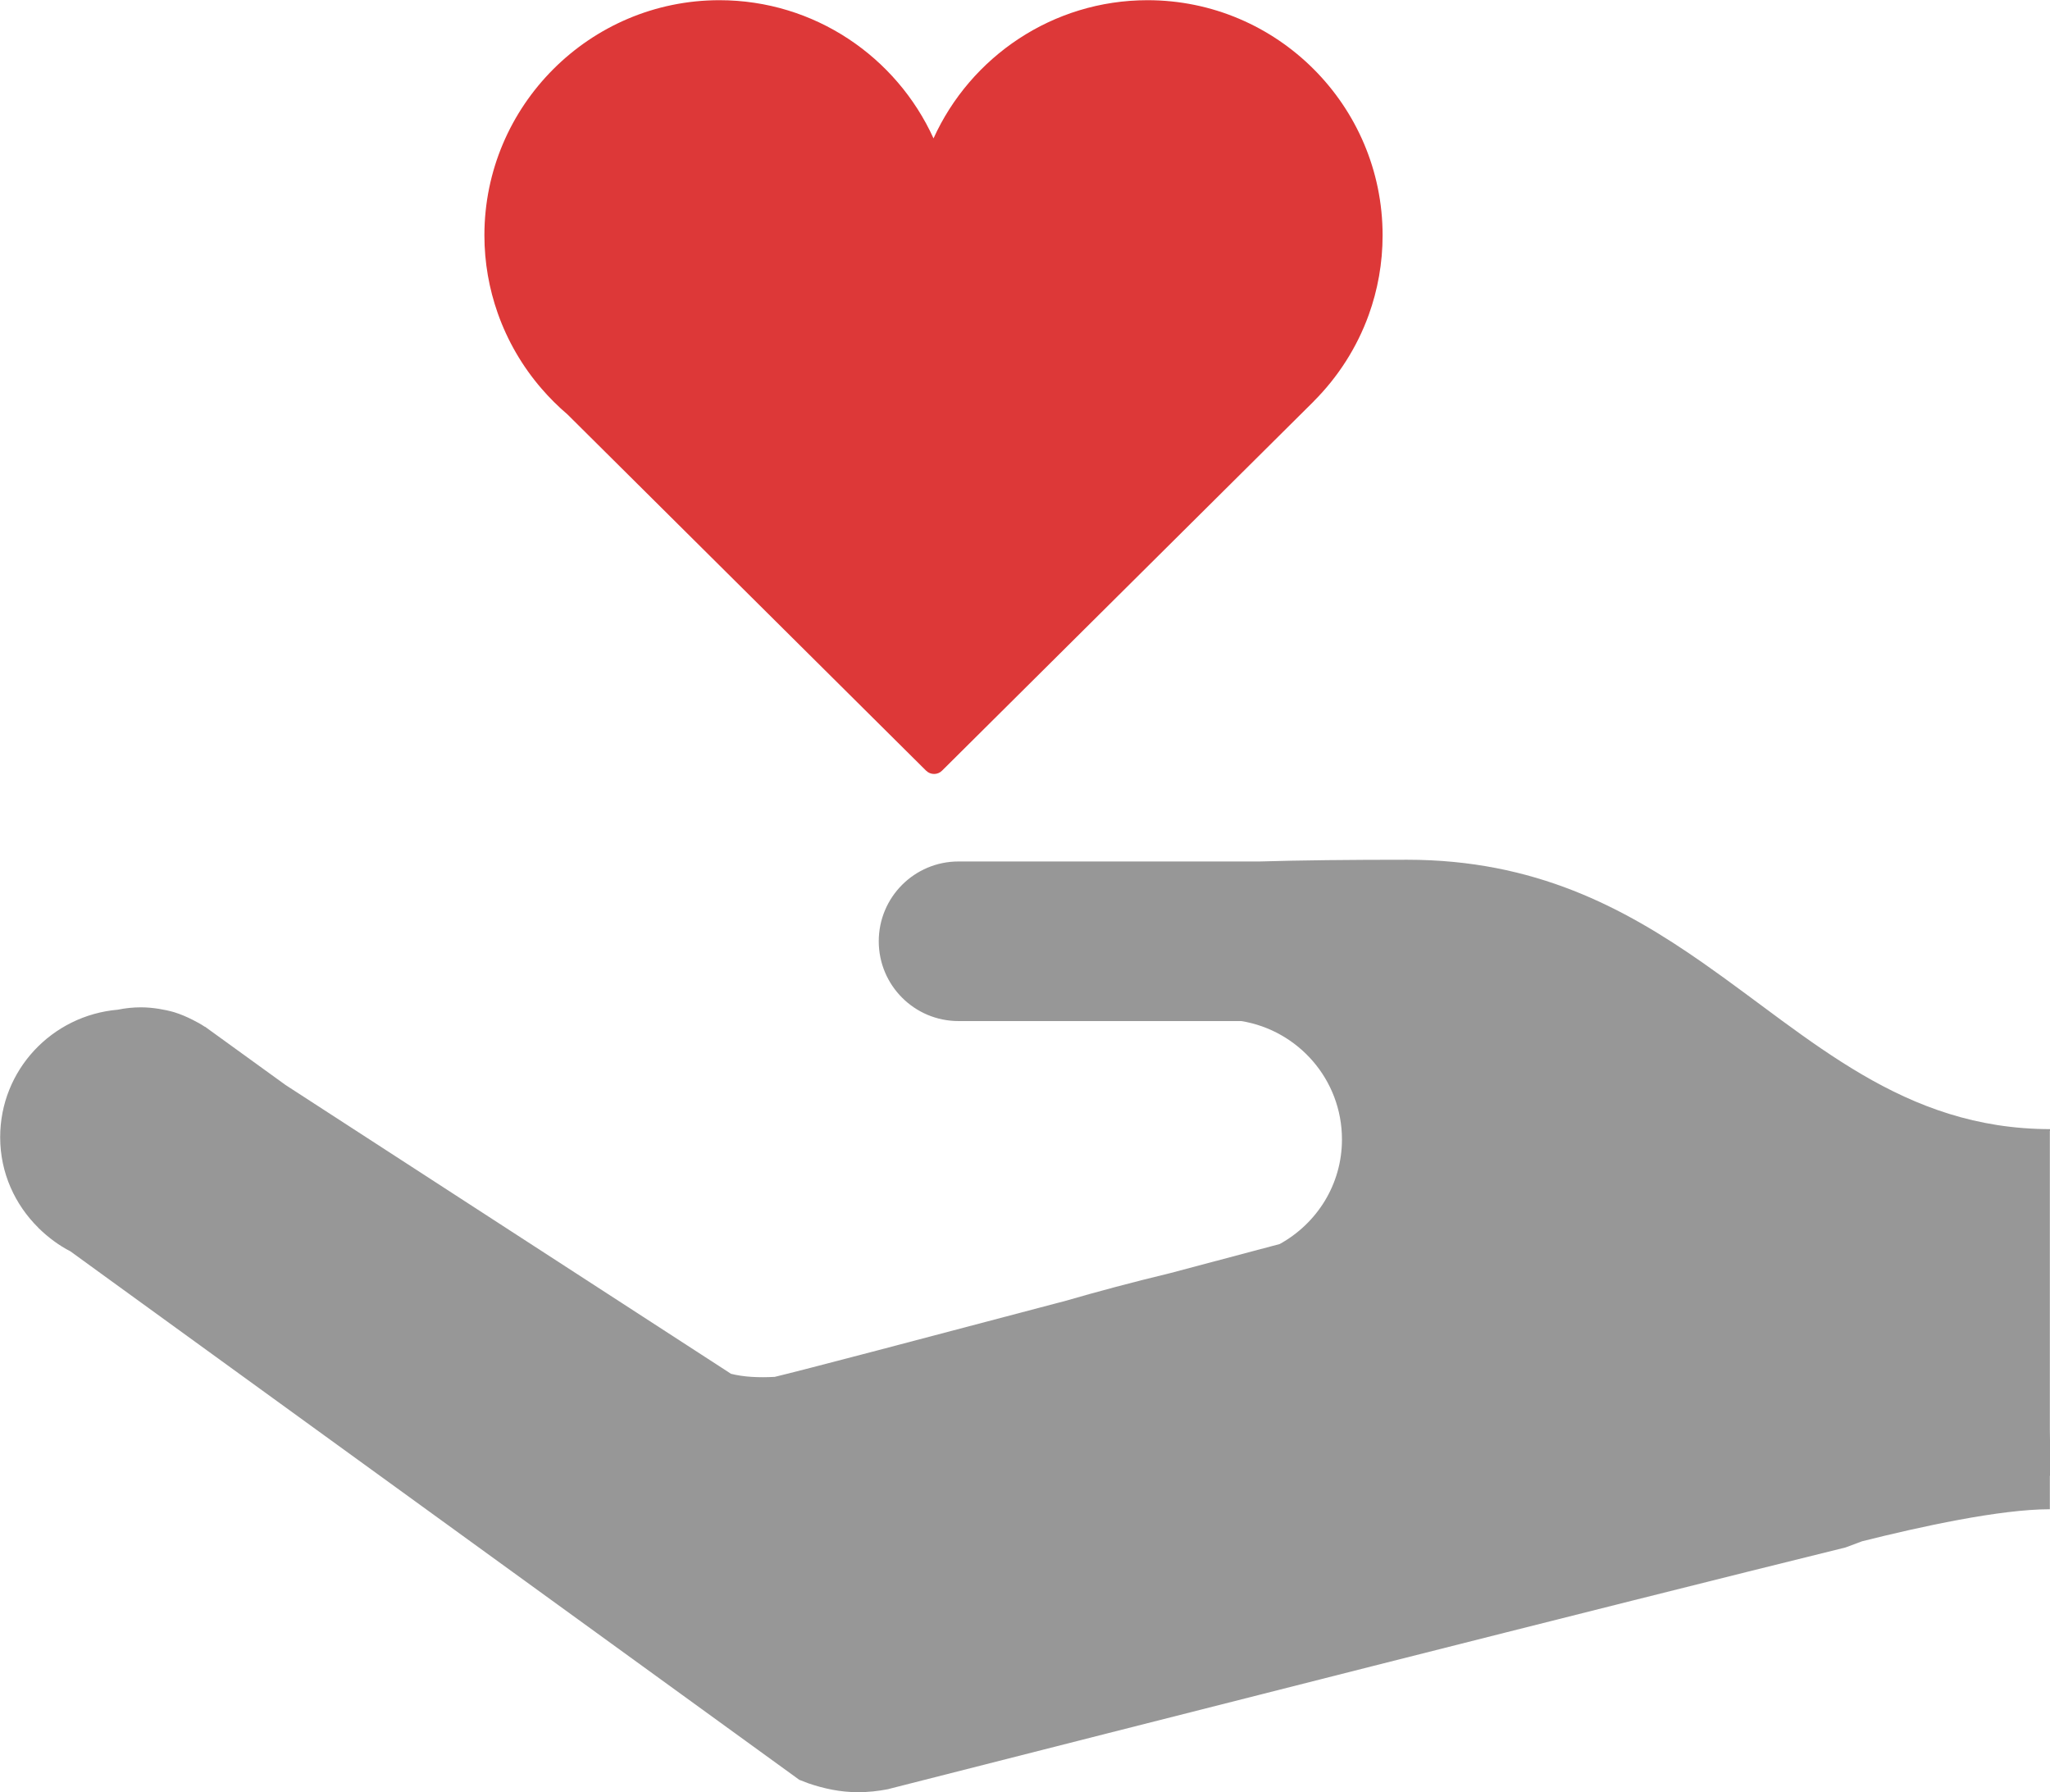 <?xml version="1.0" encoding="UTF-8" standalone="no"?>
<!-- Generator: Adobe Illustrator 27.5.0, SVG Export Plug-In . SVG Version: 6.00 Build 0)  -->

<svg
   version="1.1"
   x="0px"
   y="0px"
   viewBox="0 0 873 763"
   xml:space="preserve"
   id="svg2"
   sodipodi:docname="donate.svg"
   width="873"
   height="763"
   inkscape:version="1.4 (86a8ad7, 2024-10-11)"
   xmlns:inkscape="http://www.inkscape.org/namespaces/inkscape"
   xmlns:sodipodi="http://sodipodi.sourceforge.net/DTD/sodipodi-0.dtd"
   xmlns="http://www.w3.org/2000/svg"
   xmlns:svg="http://www.w3.org/2000/svg"><defs
   id="defs2" /><sodipodi:namedview
   id="namedview2"
   pagecolor="#505050"
   bordercolor="#eeeeee"
   borderopacity="1"
   inkscape:showpageshadow="0"
   inkscape:pageopacity="0"
   inkscape:pagecheckerboard="0"
   inkscape:deskcolor="#505050"
   inkscape:zoom="0.74242424"
   inkscape:cx="421.59184"
   inkscape:cy="357.61225"
   inkscape:window-width="1920"
   inkscape:window-height="1051"
   inkscape:window-x="-9"
   inkscape:window-y="-9"
   inkscape:window-maximized="1"
   inkscape:current-layer="g2" />

<g
   id="Object"
   transform="matrix(1.32,0,0,1.32,-303.875,-358.935)">
	<g
   id="g2">
		<path
   style="fill:#dd3838;fill-opacity:1"
   d="m 676.258,347.819 c 0,-41.808 -34.014,-75.835 -75.821,-75.835 -30.663,0 -57.146,18.311 -69.06,44.57 -11.936,-26.259 -38.39,-44.57 -69.071,-44.57 -41.797,0 -75.821,34.027 -75.821,75.835 0,8.802 1.529,17.27 4.309,25.146 3.168,8.97 7.969,17.181 14.062,24.241 2.595,3.018 5.432,5.837 8.472,8.431 l 115.639,114.859 c 0.723,0.723 1.668,1.076 2.595,1.076 0.933,0 1.86,-0.352 2.576,-1.076 l 119.955,-119.161 -0.007,-0.018 c 7.772,-7.783 13.87,-17.252 17.687,-27.799 2.903,-8.041 4.485,-16.676 4.485,-25.699 z"
   id="path1" />
		<path
   style="fill:#979797;fill-opacity:1"
   d="m 891.524,636.731 0.214,-0.596 c -47.784,0 -77.036,-29.13 -112.2,-53.668 -25.528,-17.809 -54.149,-33.225 -95.358,-33.225 -18.51,0 -34.227,0.164 -47.58,0.556 h -97.161 c -14.216,0 -25.731,11.525 -25.731,25.738 0,14.215 11.515,25.741 25.731,25.741 h 55.047 36.194 c 18.393,3.004 32.466,18.921 32.466,38.176 0,14.605 -8.154,27.167 -20.086,33.746 -2.893,0.781 -16.846,4.487 -35.47,9.416 -12.01,2.89 -23.414,5.948 -34.11,9.045 l -2.298,0.592 c -40.065,10.599 -83.226,21.961 -91.045,23.795 -5.171,0.278 -9.915,0.054 -14.077,-0.984 l -143.716,-93.158 -26.026,-18.828 -0.018,0.052 c -1.223,-0.833 -2.559,-1.556 -3.884,-2.223 -1.925,-0.979 -3.91,-1.835 -6.002,-2.484 -1.643,-0.48 -3.357,-0.833 -5.078,-1.111 -1.846,-0.278 -3.717,-0.464 -5.635,-0.464 -2.565,0 -5.068,0.26 -7.488,0.763 -21.226,1.832 -37.951,19.437 -37.951,41.141 0,11.49 4.772,21.754 12.341,29.223 l -0.028,0.036 0.196,0.15 c 3.019,2.93 6.401,5.467 10.182,7.413 l 9.904,7.192 225.277,163.302 0.017,-0.018 c 0.916,0.353 1.843,0.701 2.769,1.072 5.068,1.742 10.435,2.894 16.087,2.894 3.307,0 6.532,-0.352 9.665,-0.966 l 1.12,-0.296 c 76.316,-19.423 234.022,-59.507 307.826,-77.685 1.814,-0.688 3.528,-1.319 5.31,-1.985 18.828,-4.725 44.523,-10.339 60.596,-10.339 v -10.787 l 0.214,-0.018 -0.214,-14.808 v -93.159 z"
   id="path2" />
	</g>
</g>
</svg>
